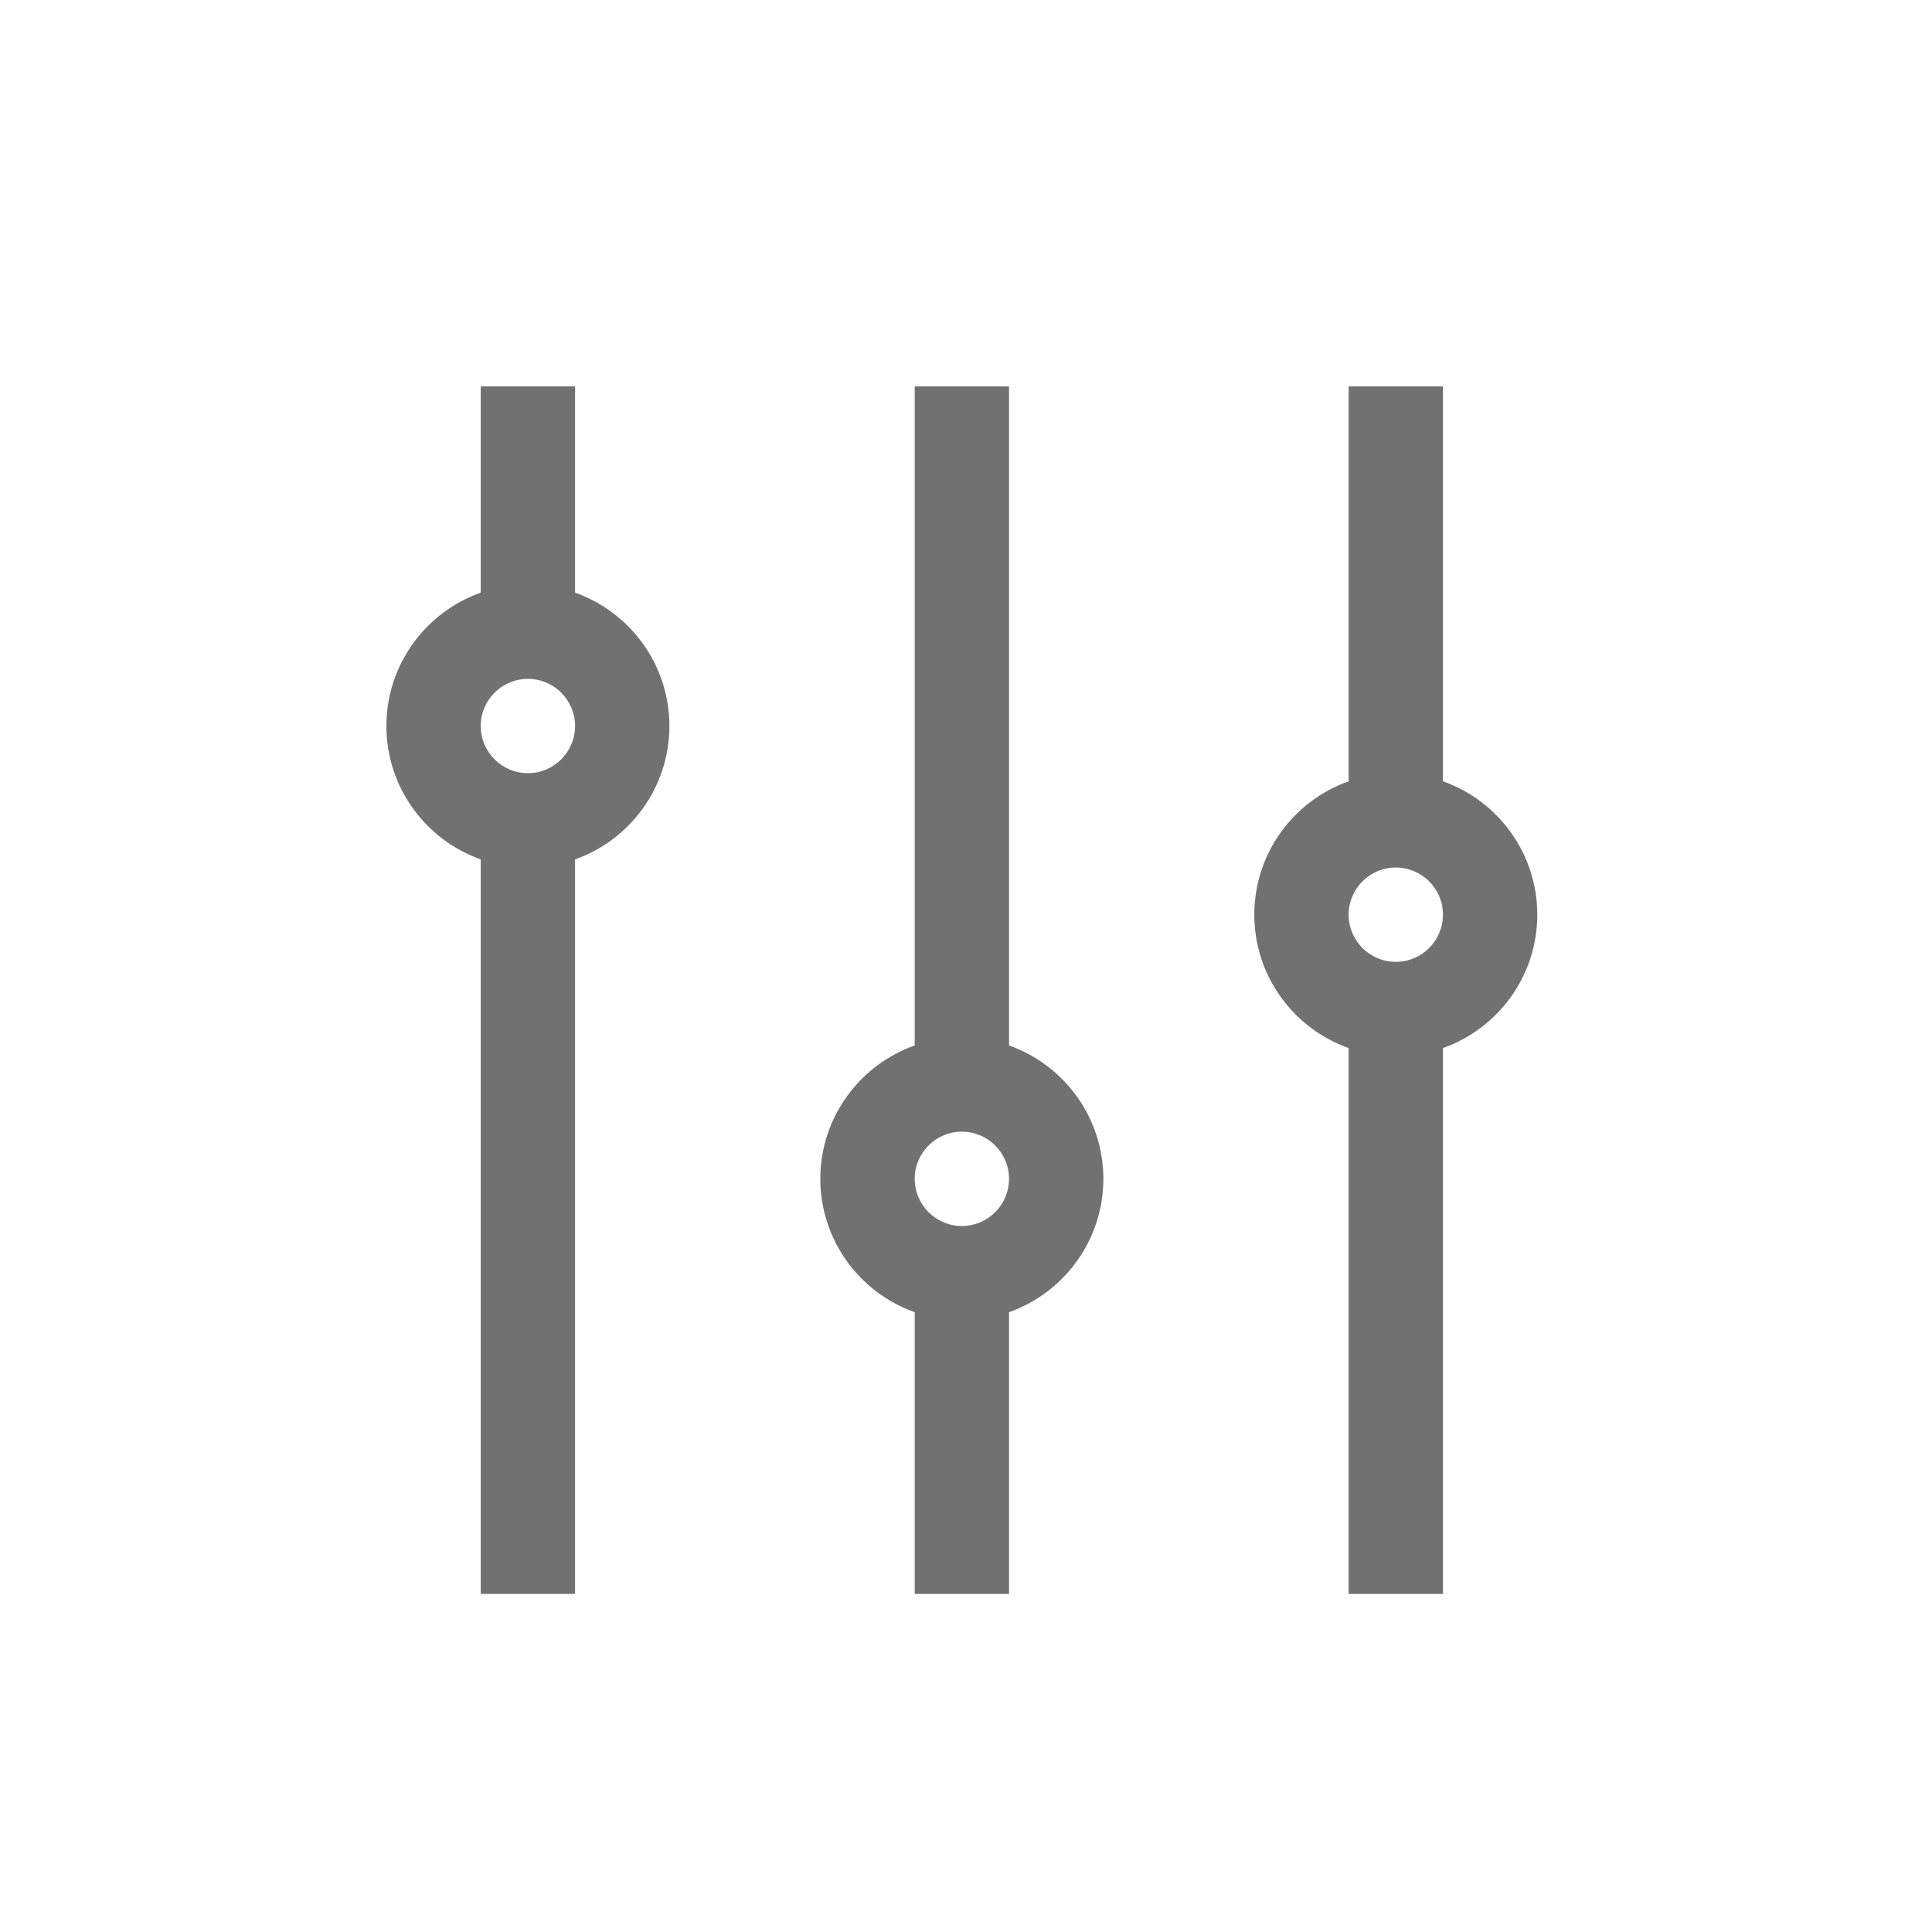 <svg width="40" height="40" viewBox="0 0 40 40" fill="none" xmlns="http://www.w3.org/2000/svg">
<path fill-rule="evenodd" clip-rule="evenodd" d="M20.891 8V21.645C22.027 22.048 22.844 23.133 22.844 24.406C22.844 25.679 22.027 26.765 20.891 27.168V33H18.938V27.168C17.801 26.765 16.984 25.679 16.984 24.406C16.984 23.133 17.801 22.048 18.938 21.645V8H20.891ZM18.938 24.406C18.938 24.945 19.376 25.383 19.914 25.383C20.453 25.383 20.891 24.945 20.891 24.406C20.891 23.868 20.453 23.43 19.914 23.43C19.376 23.43 18.938 23.868 18.938 24.406Z" fill="#717171"/>
<path fill-rule="evenodd" clip-rule="evenodd" d="M11.906 8V12.27C13.043 12.673 13.859 13.758 13.859 15.031C13.859 16.304 13.043 17.39 11.906 17.793V33H9.953V17.793C8.816 17.39 8 16.304 8 15.031C8 13.758 8.816 12.673 9.953 12.27V8H11.906ZM9.953 15.031C9.953 15.57 10.391 16.008 10.93 16.008C11.468 16.008 11.906 15.57 11.906 15.031C11.906 14.493 11.468 14.055 10.93 14.055C10.391 14.055 9.953 14.493 9.953 15.031Z" fill="#717171"/>
<path fill-rule="evenodd" clip-rule="evenodd" d="M29.875 8V16.176C31.012 16.579 31.828 17.664 31.828 18.938C31.828 20.211 31.012 21.296 29.875 21.699V33H27.922V21.699C26.785 21.296 25.969 20.211 25.969 18.938C25.969 17.664 26.785 16.579 27.922 16.176V8H29.875ZM27.922 18.938C27.922 19.476 28.36 19.914 28.898 19.914C29.437 19.914 29.875 19.476 29.875 18.938C29.875 18.399 29.437 17.961 28.898 17.961C28.36 17.961 27.922 18.399 27.922 18.938Z" fill="#717171"/>
</svg>
